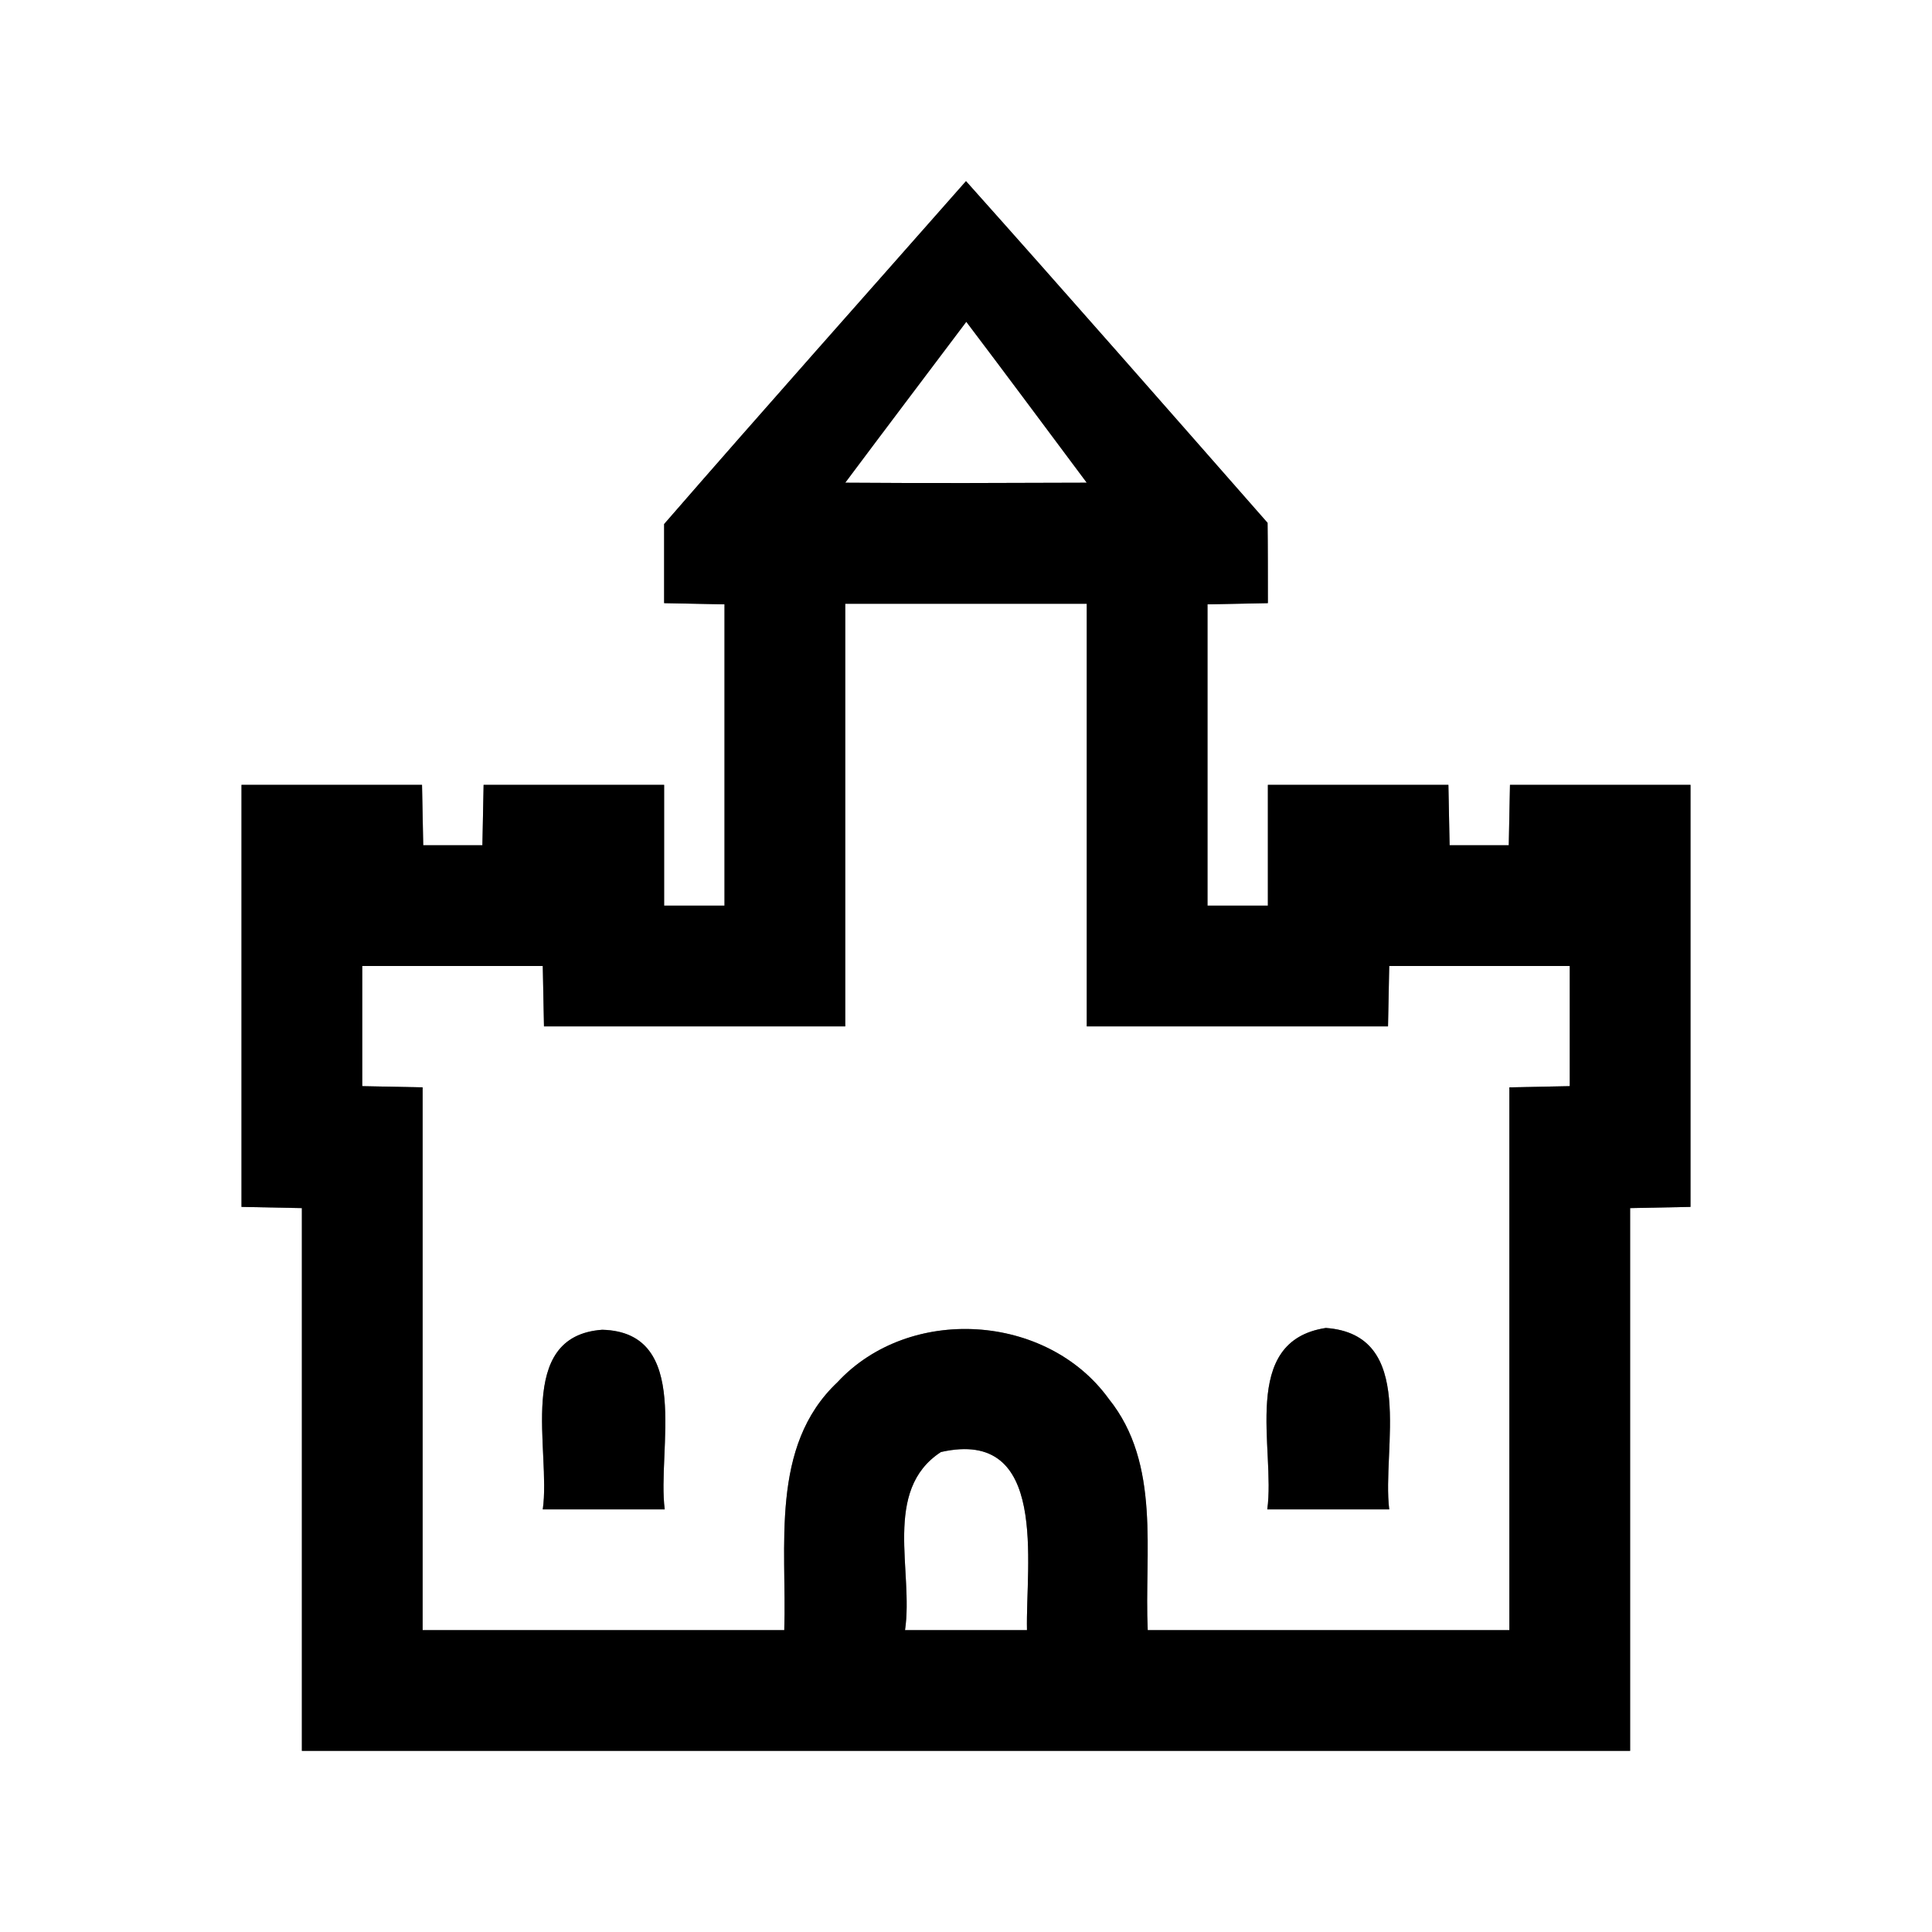 <?xml version="1.0" encoding="UTF-8" ?>
<!DOCTYPE svg PUBLIC "-//W3C//DTD SVG 1.1//EN" "http://www.w3.org/Graphics/SVG/1.1/DTD/svg11.dtd">
<svg width="64pt" height="64pt" viewBox="0 0 64 64" version="1.1" xmlns="http://www.w3.org/2000/svg">
<rect x="0" y="0" width="64" height="64" fill="#808080" stroke="none"/>
<g id="#ffffffff">
<path fill="#ffffff" opacity="1.00" d=" M 0.00 0.00 L 64.00 0.00 L 64.00 64.00 L 0.00 64.00 L 0.00 0.00 M 22.00 17.36 C 22.00 18.02 22.00 19.33 22.00 19.98 C 22.50 19.99 23.50 20.01 24.00 20.02 C 24.00 23.34 24.00 26.67 24.00 30.00 C 23.50 30.00 22.50 30.00 22.00 30.00 C 22.00 28.67 22.00 27.33 22.00 26.00 C 20.00 26.00 18.01 26.00 16.02 26.00 C 16.01 26.50 15.99 27.50 15.98 28.00 C 15.49 28.00 14.51 28.00 14.02 28.00 C 14.01 27.50 13.99 26.50 13.98 26.00 C 11.99 26.00 9.99 26.00 8.00 26.00 C 8.00 30.66 8.00 35.32 8.00 39.98 C 8.50 39.99 9.50 40.01 10.00 40.02 C 10.00 46.01 10.00 52.01 10.00 58.00 C 24.67 58.00 39.33 58.00 54.00 58.00 C 54.00 52.01 54.00 46.01 54.00 40.02 C 54.50 40.01 55.50 39.99 56.00 39.98 C 56.00 35.32 56.00 30.66 56.00 26.00 C 54.00 26.00 52.01 26.00 50.02 26.00 C 50.01 26.50 49.99 27.50 49.98 28.00 C 49.49 28.00 48.51 28.00 48.02 28.00 C 48.01 27.50 47.99 26.50 47.98 26.00 C 45.99 26.00 44.00 26.00 42.00 26.00 C 42.00 27.33 42.00 28.67 42.00 30.00 C 41.50 30.00 40.50 30.00 40.00 30.00 C 40.00 26.67 40.00 23.34 40.00 20.02 C 40.50 20.01 41.50 19.99 42.00 19.98 C 42.00 19.32 42.00 17.99 41.99 17.32 C 38.67 13.54 35.35 9.75 32.00 6.00 C 28.67 9.78 25.31 13.55 22.00 17.36 Z" />
<path fill="#ffffff" opacity="1.00" d=" M 28.00 15.99 C 29.33 14.21 30.67 12.44 32.01 10.66 C 33.35 12.43 34.67 14.21 36.00 15.99 C 33.33 16.00 30.67 16.01 28.00 15.99 Z" />
<path fill="#ffffff" opacity="1.00" d=" M 28.00 20.00 C 30.67 20.00 33.33 20.00 36.00 20.00 C 36.00 24.67 36.00 29.33 36.00 34.00 C 39.33 34.00 42.66 34.00 45.98 34.00 C 45.99 33.50 46.01 32.50 46.02 32.00 C 48.01 32.00 50.00 32.00 52.00 32.00 C 52.00 33.33 52.00 34.66 52.00 35.98 C 51.50 35.99 50.50 36.01 50.00 36.02 C 50.00 42.01 50.00 48.01 50.00 54.00 C 46.01 54.00 42.01 54.00 38.02 54.00 C 37.90 51.44 38.47 48.50 36.73 46.34 C 34.68 43.50 30.12 43.22 27.74 45.79 C 25.49 47.91 26.07 51.23 25.98 54.00 C 21.99 54.00 17.99 54.00 14.00 54.00 C 14.00 48.01 14.00 42.01 14.00 36.02 C 13.50 36.01 12.50 35.99 12.00 35.98 C 12.00 34.66 12.00 33.33 12.00 32.00 C 13.99 32.00 15.99 32.00 17.98 32.00 C 17.99 32.50 18.01 33.50 18.02 34.00 C 21.34 34.00 24.67 34.00 28.00 34.00 C 28.00 29.33 28.00 24.67 28.00 20.00 M 17.98 50.00 C 19.33 50.00 20.67 50.00 22.02 50.00 C 21.76 48.04 22.94 44.13 19.95 44.05 C 17.04 44.26 18.26 48.06 17.98 50.00 M 41.98 50.00 C 43.33 50.00 44.67 50.00 46.02 50.00 C 45.77 47.99 46.95 44.21 43.92 43.99 C 41.04 44.43 42.26 48.01 41.98 50.00 Z" />
<path fill="#ffffff" opacity="1.00" d=" M 31.17 48.10 C 34.76 47.29 33.97 51.82 34.02 54.00 C 32.67 54.00 31.33 54.00 29.98 54.00 C 30.27 52.06 29.22 49.37 31.17 48.10 Z" />
</g>
<g id="#000000ff">
<path fill="#000000" opacity="1.00" d=" M 22.00 17.36 C 25.31 13.55 28.67 9.78 32.00 6.00 C 35.35 9.75 38.67 13.54 41.99 17.32 C 42.00 17.99 42.00 19.32 42.00 19.98 C 41.50 19.99 40.50 20.01 40.00 20.02 C 40.00 23.34 40.00 26.67 40.00 30.00 C 40.50 30.00 41.50 30.00 42.00 30.00 C 42.00 28.67 42.00 27.33 42.00 26.00 C 44.00 26.00 45.99 26.00 47.98 26.00 C 47.99 26.50 48.01 27.50 48.02 28.00 C 48.51 28.00 49.49 28.00 49.98 28.00 C 49.99 27.50 50.01 26.50 50.02 26.00 C 52.01 26.00 54.00 26.00 56.00 26.00 C 56.00 30.66 56.00 35.32 56.00 39.98 C 55.50 39.99 54.50 40.01 54.00 40.02 C 54.00 46.01 54.00 52.01 54.00 58.00 C 39.33 58.00 24.67 58.00 10.00 58.00 C 10.00 52.01 10.00 46.01 10.00 40.02 C 9.50 40.01 8.50 39.99 8.00 39.98 C 8.00 35.32 8.00 30.66 8.00 26.00 C 9.99 26.00 11.99 26.00 13.98 26.00 C 13.99 26.50 14.01 27.50 14.02 28.00 C 14.51 28.00 15.49 28.00 15.98 28.00 C 15.99 27.50 16.01 26.50 16.02 26.00 C 18.01 26.00 20.00 26.00 22.00 26.00 C 22.00 27.33 22.00 28.67 22.00 30.00 C 22.50 30.00 23.50 30.00 24.00 30.00 C 24.00 26.67 24.00 23.34 24.00 20.02 C 23.50 20.01 22.50 19.99 22.00 19.98 C 22.00 19.33 22.00 18.02 22.00 17.36 M 28.00 15.99 C 30.67 16.01 33.33 16.00 36.00 15.99 C 34.67 14.21 33.35 12.43 32.01 10.66 C 30.67 12.44 29.33 14.21 28.00 15.99 M 28.00 20.00 C 28.00 24.67 28.00 29.33 28.00 34.00 C 24.67 34.00 21.34 34.00 18.02 34.00 C 18.01 33.50 17.99 32.50 17.98 32.00 C 15.99 32.00 13.99 32.00 12.00 32.00 C 12.00 33.33 12.00 34.66 12.00 35.98 C 12.50 35.99 13.50 36.01 14.00 36.02 C 14.00 42.01 14.00 48.01 14.00 54.00 C 17.99 54.00 21.99 54.00 25.98 54.00 C 26.07 51.23 25.49 47.91 27.74 45.79 C 30.12 43.22 34.68 43.50 36.73 46.34 C 38.47 48.50 37.90 51.44 38.02 54.00 C 42.01 54.00 46.01 54.00 50.00 54.00 C 50.00 48.01 50.00 42.01 50.00 36.02 C 50.50 36.01 51.50 35.99 52.00 35.98 C 52.00 34.66 52.00 33.33 52.00 32.00 C 50.00 32.00 48.01 32.00 46.02 32.00 C 46.01 32.50 45.99 33.50 45.98 34.00 C 42.66 34.00 39.33 34.00 36.00 34.00 C 36.00 29.33 36.00 24.67 36.00 20.00 C 33.33 20.00 30.67 20.00 28.00 20.00 M 31.17 48.10 C 29.22 49.37 30.27 52.06 29.98 54.00 C 31.33 54.00 32.67 54.00 34.02 54.00 C 33.97 51.82 34.76 47.29 31.17 48.10 Z" />
<path fill="#000000" opacity="1.00" d=" M 17.98 50.00 C 18.26 48.06 17.04 44.26 19.95 44.05 C 22.94 44.13 21.76 48.04 22.02 50.00 C 20.67 50.00 19.33 50.00 17.98 50.00 Z" />
<path fill="#000000" opacity="1.00" d=" M 41.98 50.00 C 42.26 48.01 41.04 44.43 43.92 43.99 C 46.95 44.21 45.77 47.99 46.02 50.00 C 44.67 50.00 43.33 50.00 41.98 50.00 Z" />
</g>
</svg>
